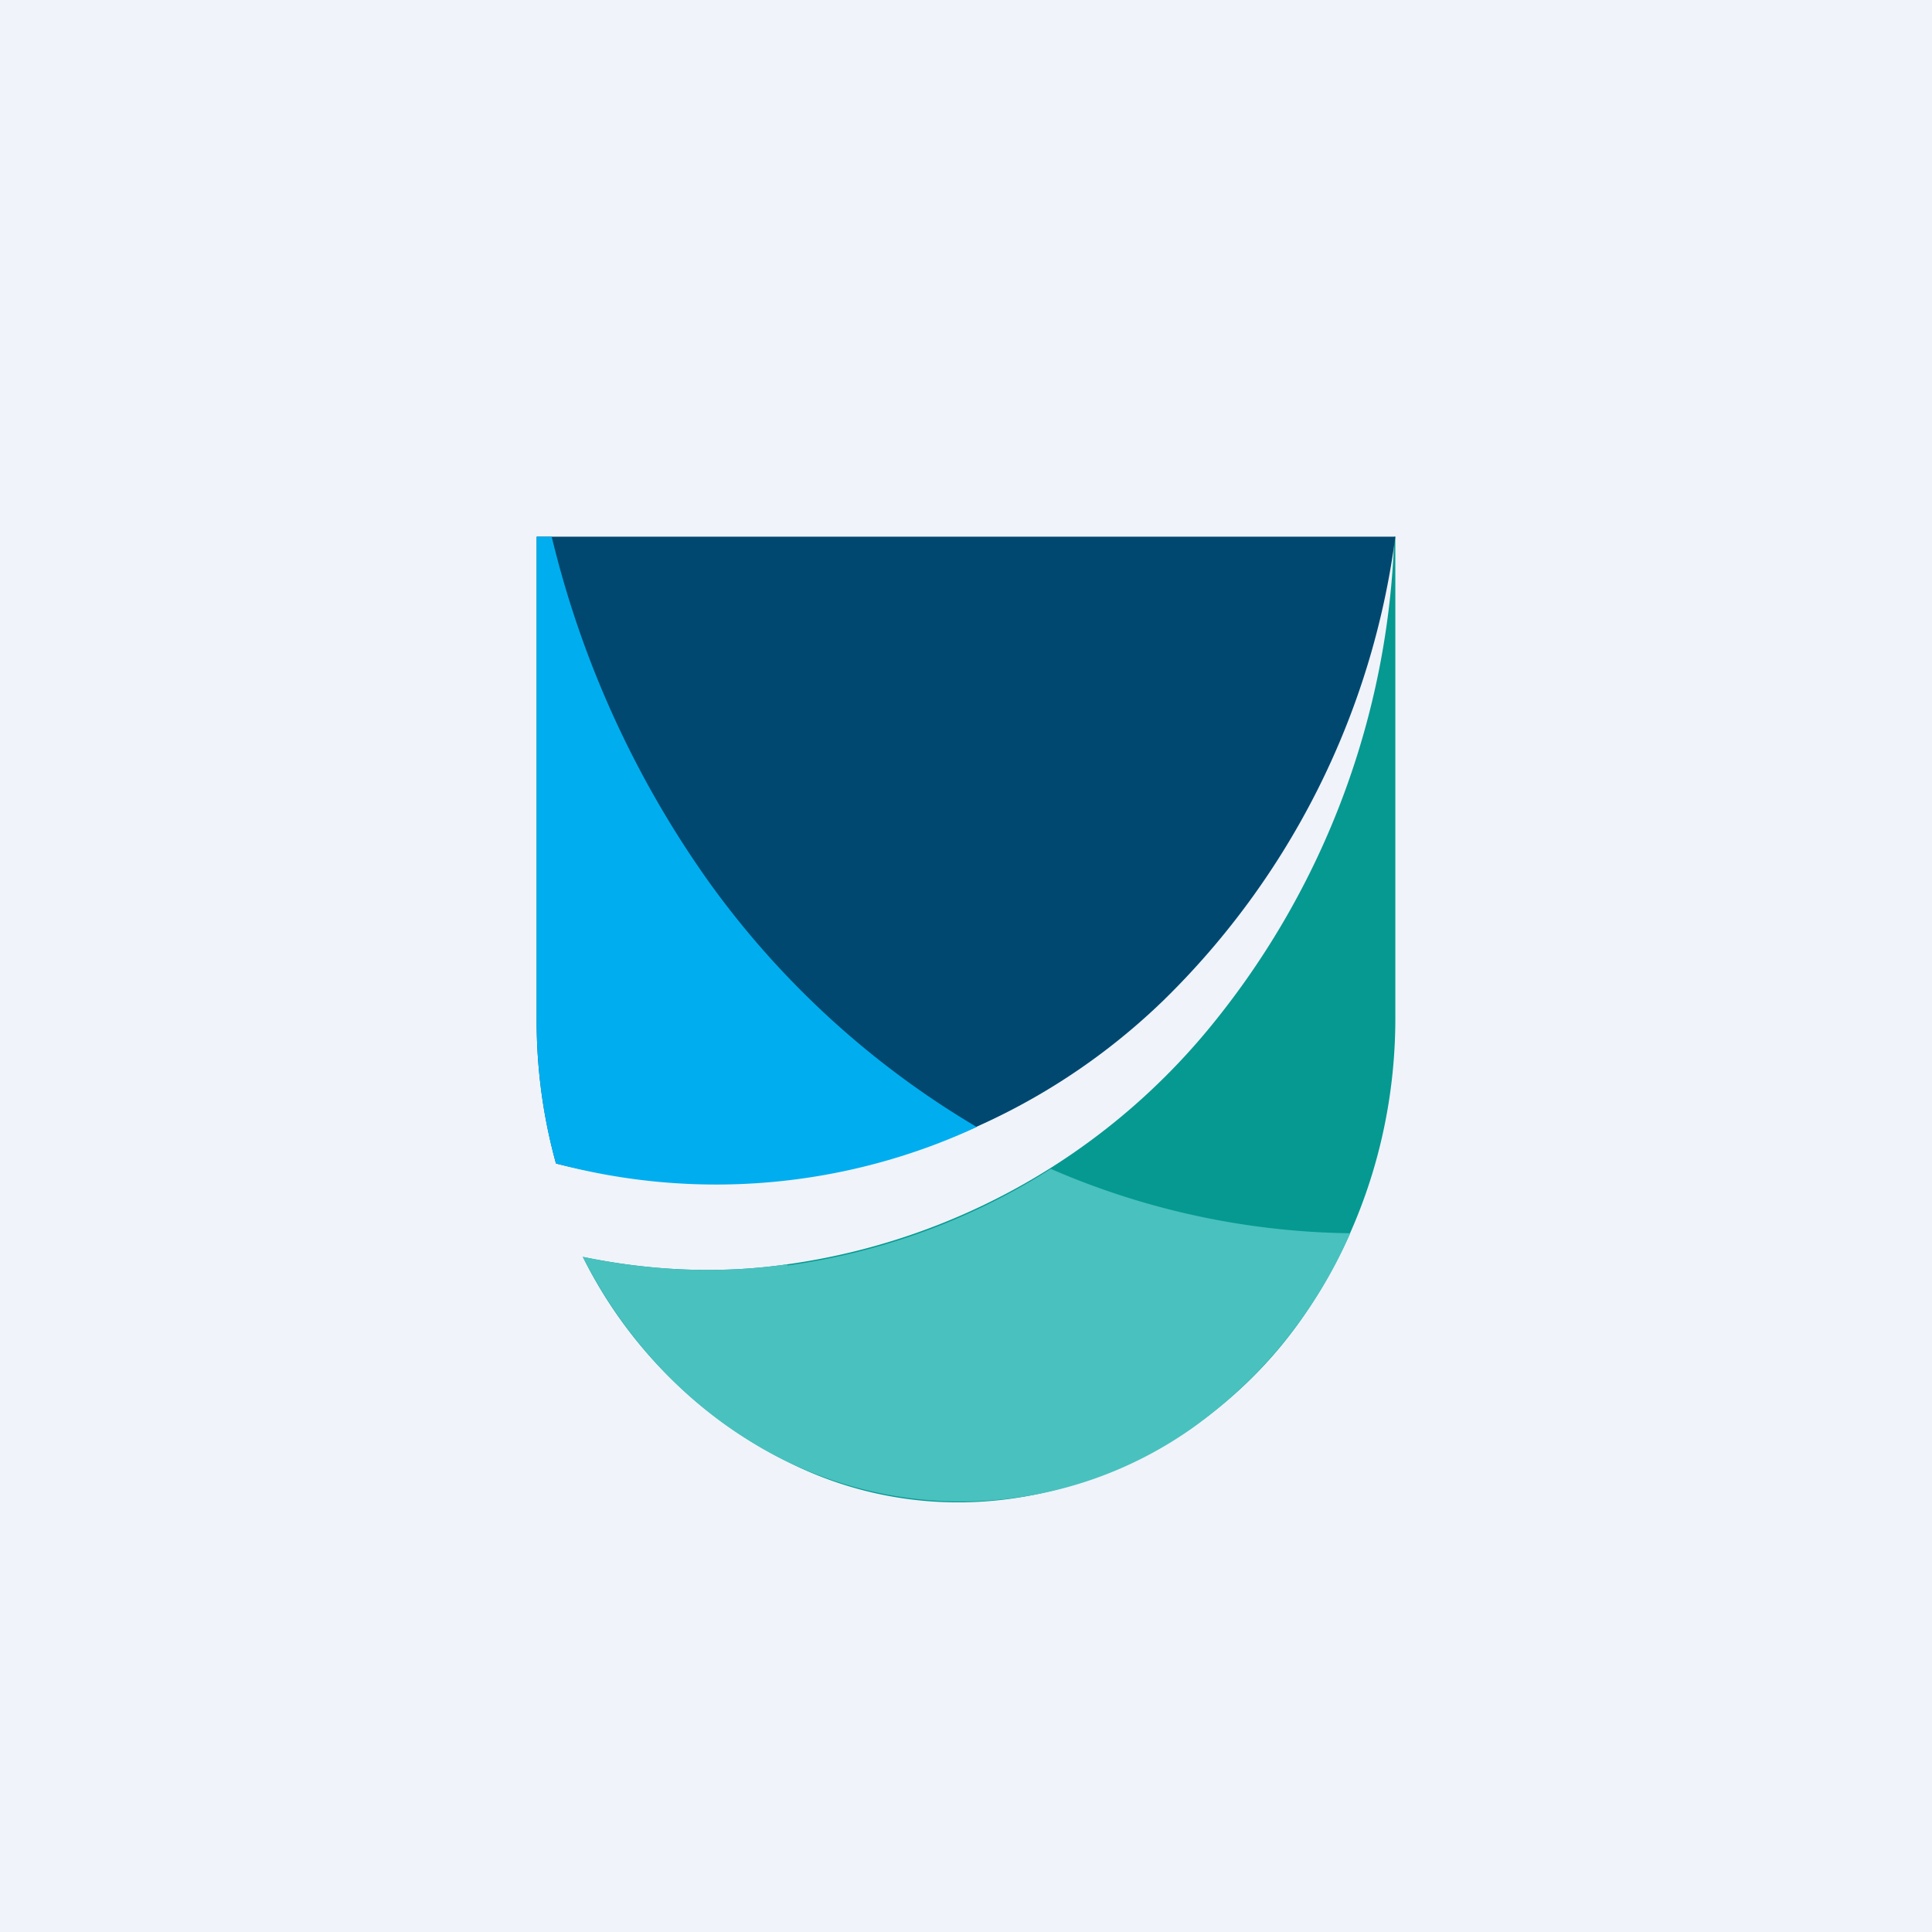 <!-- by TradingView --><svg width="18" height="18" viewBox="0 0 18 18" xmlns="http://www.w3.org/2000/svg"><path fill="#F0F3FA" d="M0 0h18v18H0z"/><path d="M13 5v4.49c0 1-.3 1.96-.84 2.75a4.05 4.05 0 0 1-2.18 1.6c-.86.26-1.78.2-2.6-.2a4.23 4.23 0 0 1-1.95-1.93c.63.13 1.27.16 1.9.07a6.2 6.2 0 0 0 3.96-2.23A7.58 7.58 0 0 0 12.99 5" fill="#059991"/><path d="M13 5a7.38 7.38 0 0 1-2.16 4.32 6.03 6.03 0 0 1-5.66 1.52A4.99 4.99 0 0 1 5 9.51V5h8Z" fill="#004870"/><path d="M7.33 11.78c-.63.09-1.27.06-1.9-.07.36.71.89 1.3 1.53 1.7a3.73 3.73 0 0 0 4.17-.12 4.39 4.39 0 0 0 1.45-1.8 7.22 7.22 0 0 1-2.79-.6c-.75.48-1.59.78-2.45.9" fill="#49C1BF"/><path d="M5.14 5H5v4.51c0 .45.06.9.18 1.33a5.77 5.77 0 0 0 3.92-.34 8.22 8.22 0 0 1-2.5-2.29A9.29 9.29 0 0 1 5.14 5" fill="#00AEEF"/></svg>